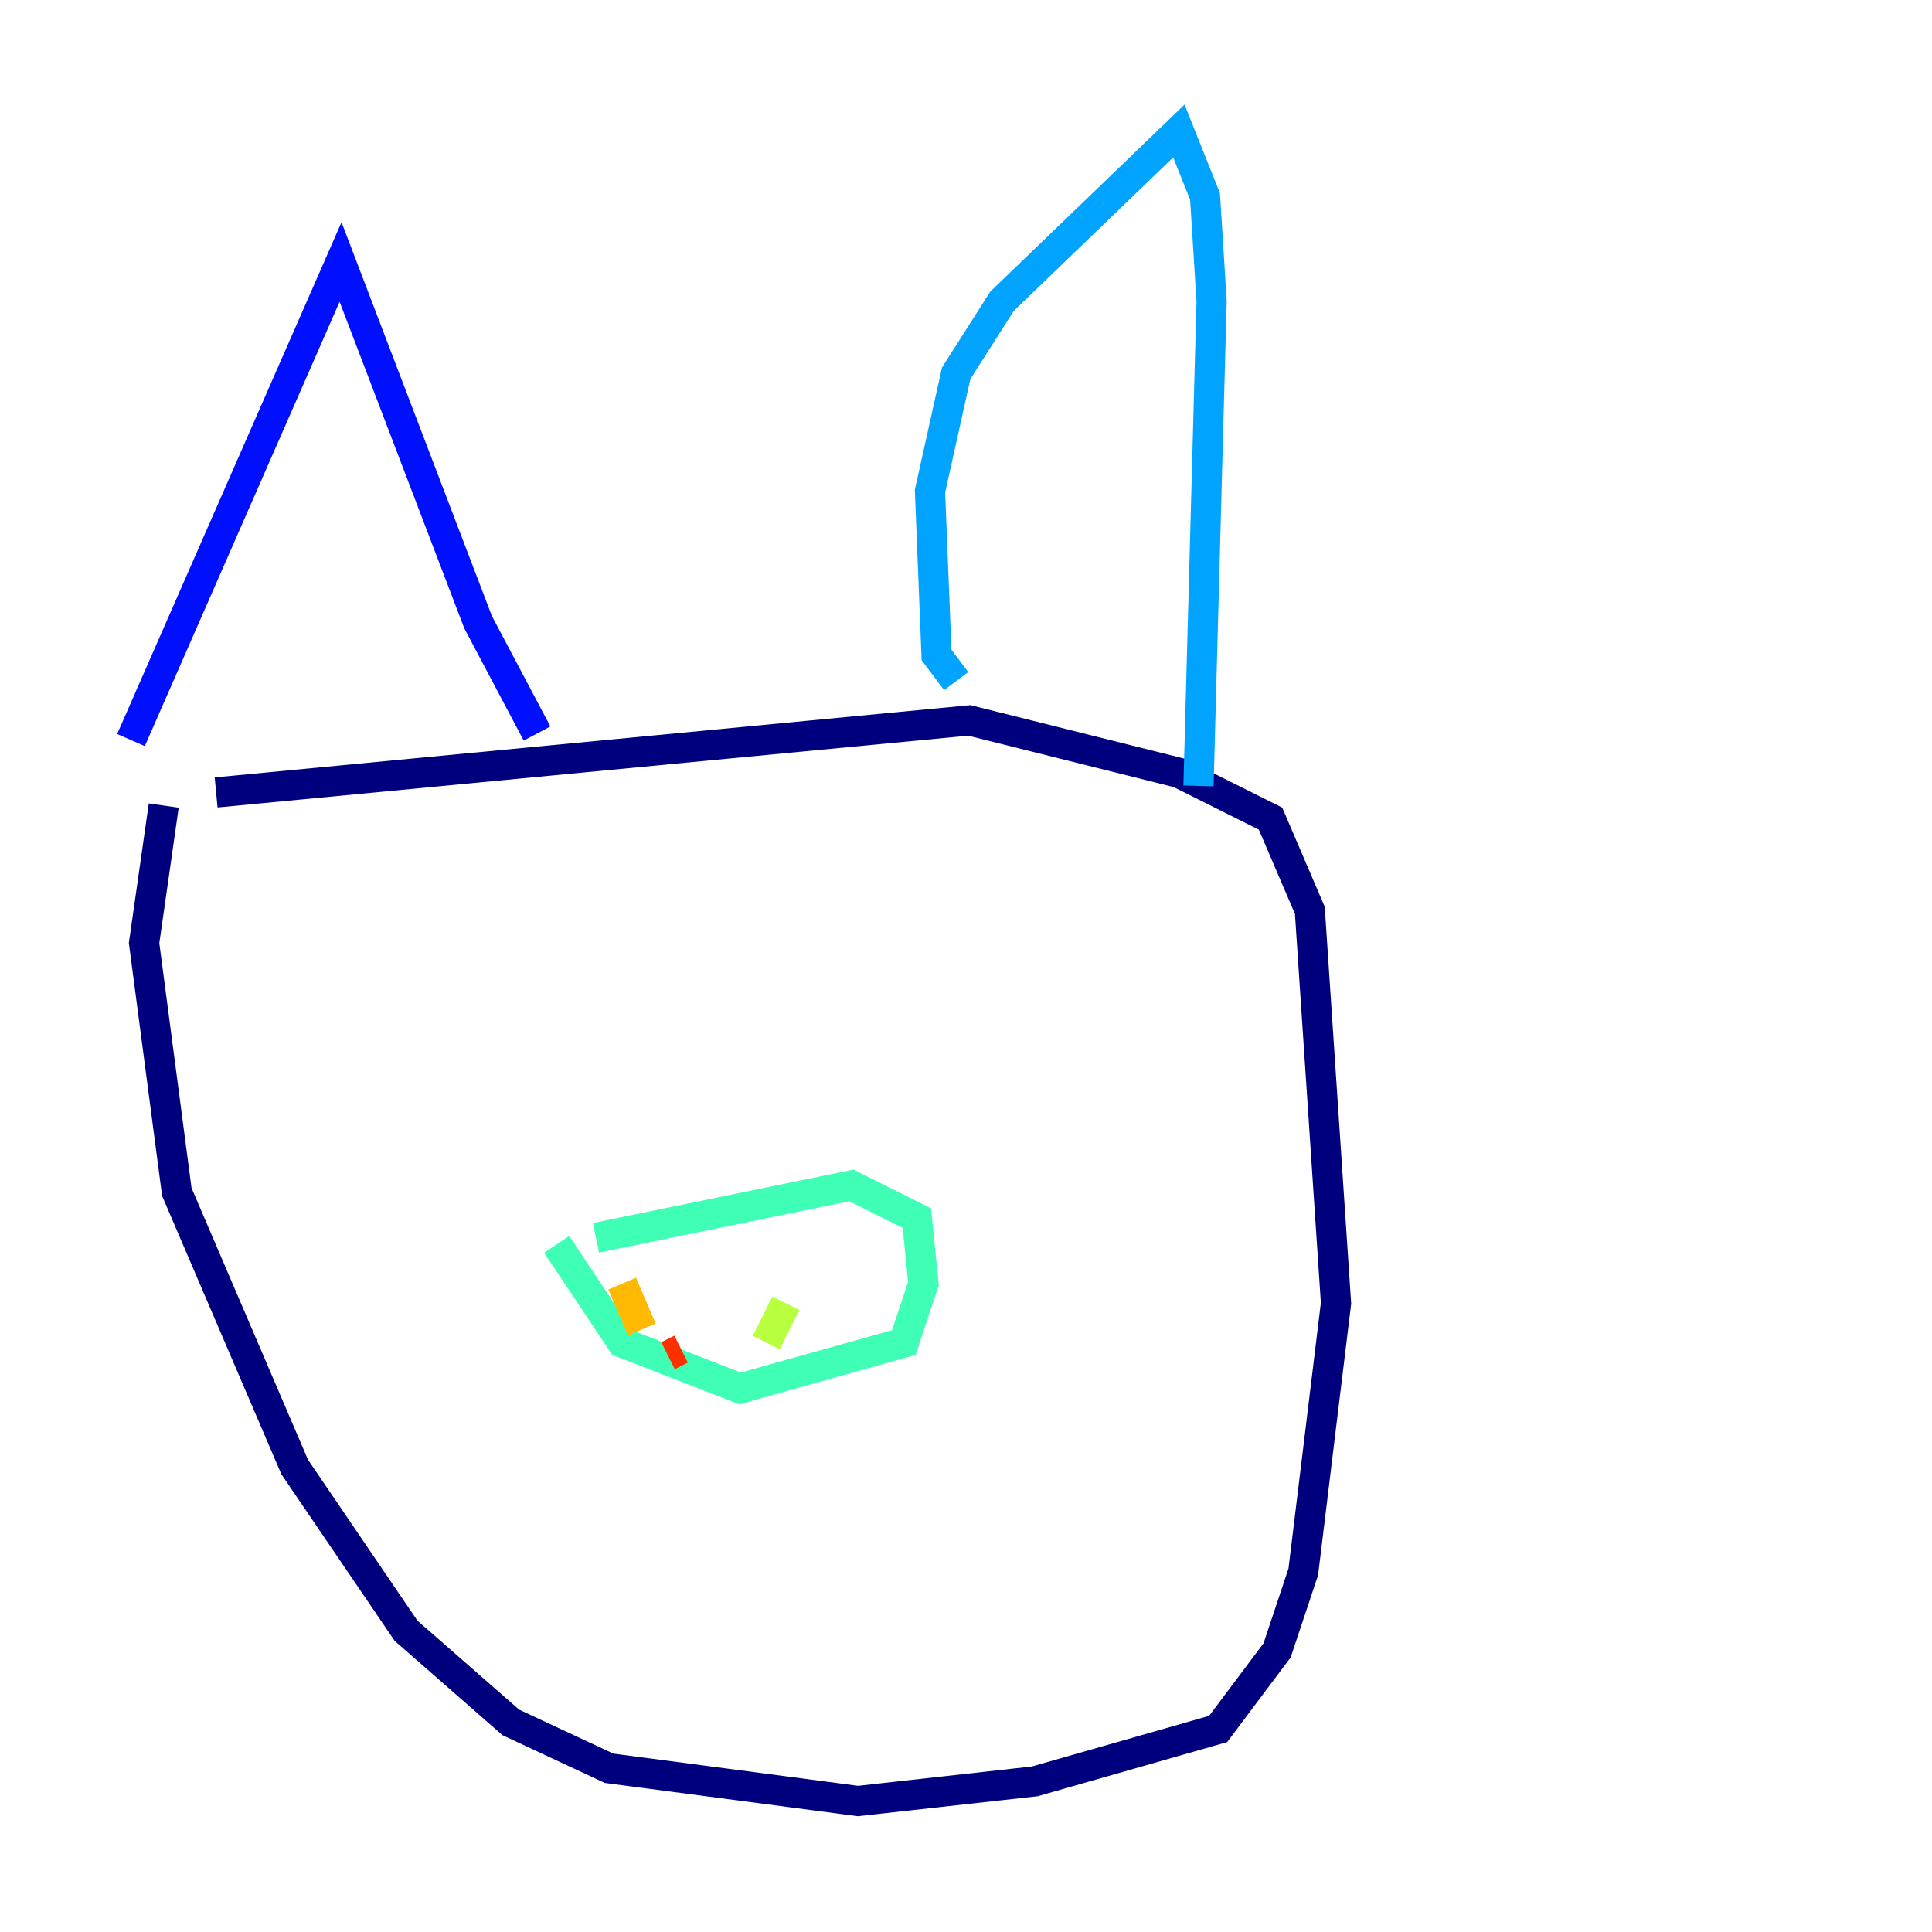 <?xml version="1.0" encoding="utf-8" ?>
<svg baseProfile="tiny" height="128" version="1.2" viewBox="0,0,128,128" width="128" xmlns="http://www.w3.org/2000/svg" xmlns:ev="http://www.w3.org/2001/xml-events" xmlns:xlink="http://www.w3.org/1999/xlink"><defs /><polyline fill="none" points="10.848,53.37 9.546,62.481 11.715,78.969 19.525,97.193 26.902,108.041 33.844,114.115 40.352,117.153 56.841,119.322 68.556,118.02 80.705,114.549 84.61,109.342 86.346,104.136 88.515,86.346 86.78,60.312 84.176,54.237 78.102,51.2 64.217,47.729 14.319,52.502" stroke="#00007f" stroke-width="2" /><polyline fill="none" points="8.678,49.031 22.563,17.356 31.675,41.22 35.58,48.597" stroke="#0010ff" stroke-width="2" /><polyline fill="none" points="63.349,45.125 62.047,43.39 61.614,32.542 63.349,24.732 66.386,19.959 78.102,8.678 79.837,13.017 80.271,19.959 79.403,52.068" stroke="#00a4ff" stroke-width="2" /><polyline fill="none" points="36.881,82.441 41.22,88.949 49.031,91.986 59.878,88.949 61.18,85.044 60.746,80.705 56.407,78.536 39.485,82.007" stroke="#3fffb7" stroke-width="2" /><polyline fill="none" points="52.068,86.346 50.766,88.949" stroke="#b7ff3f" stroke-width="2" /><polyline fill="none" points="41.22,85.044 42.522,88.081" stroke="#ffb900" stroke-width="2" /><polyline fill="none" points="44.258,89.817 45.125,89.383" stroke="#ff3000" stroke-width="2" /><polyline fill="none" points="54.671,88.515 54.671,88.515" stroke="#7f0000" stroke-width="2" /></svg>